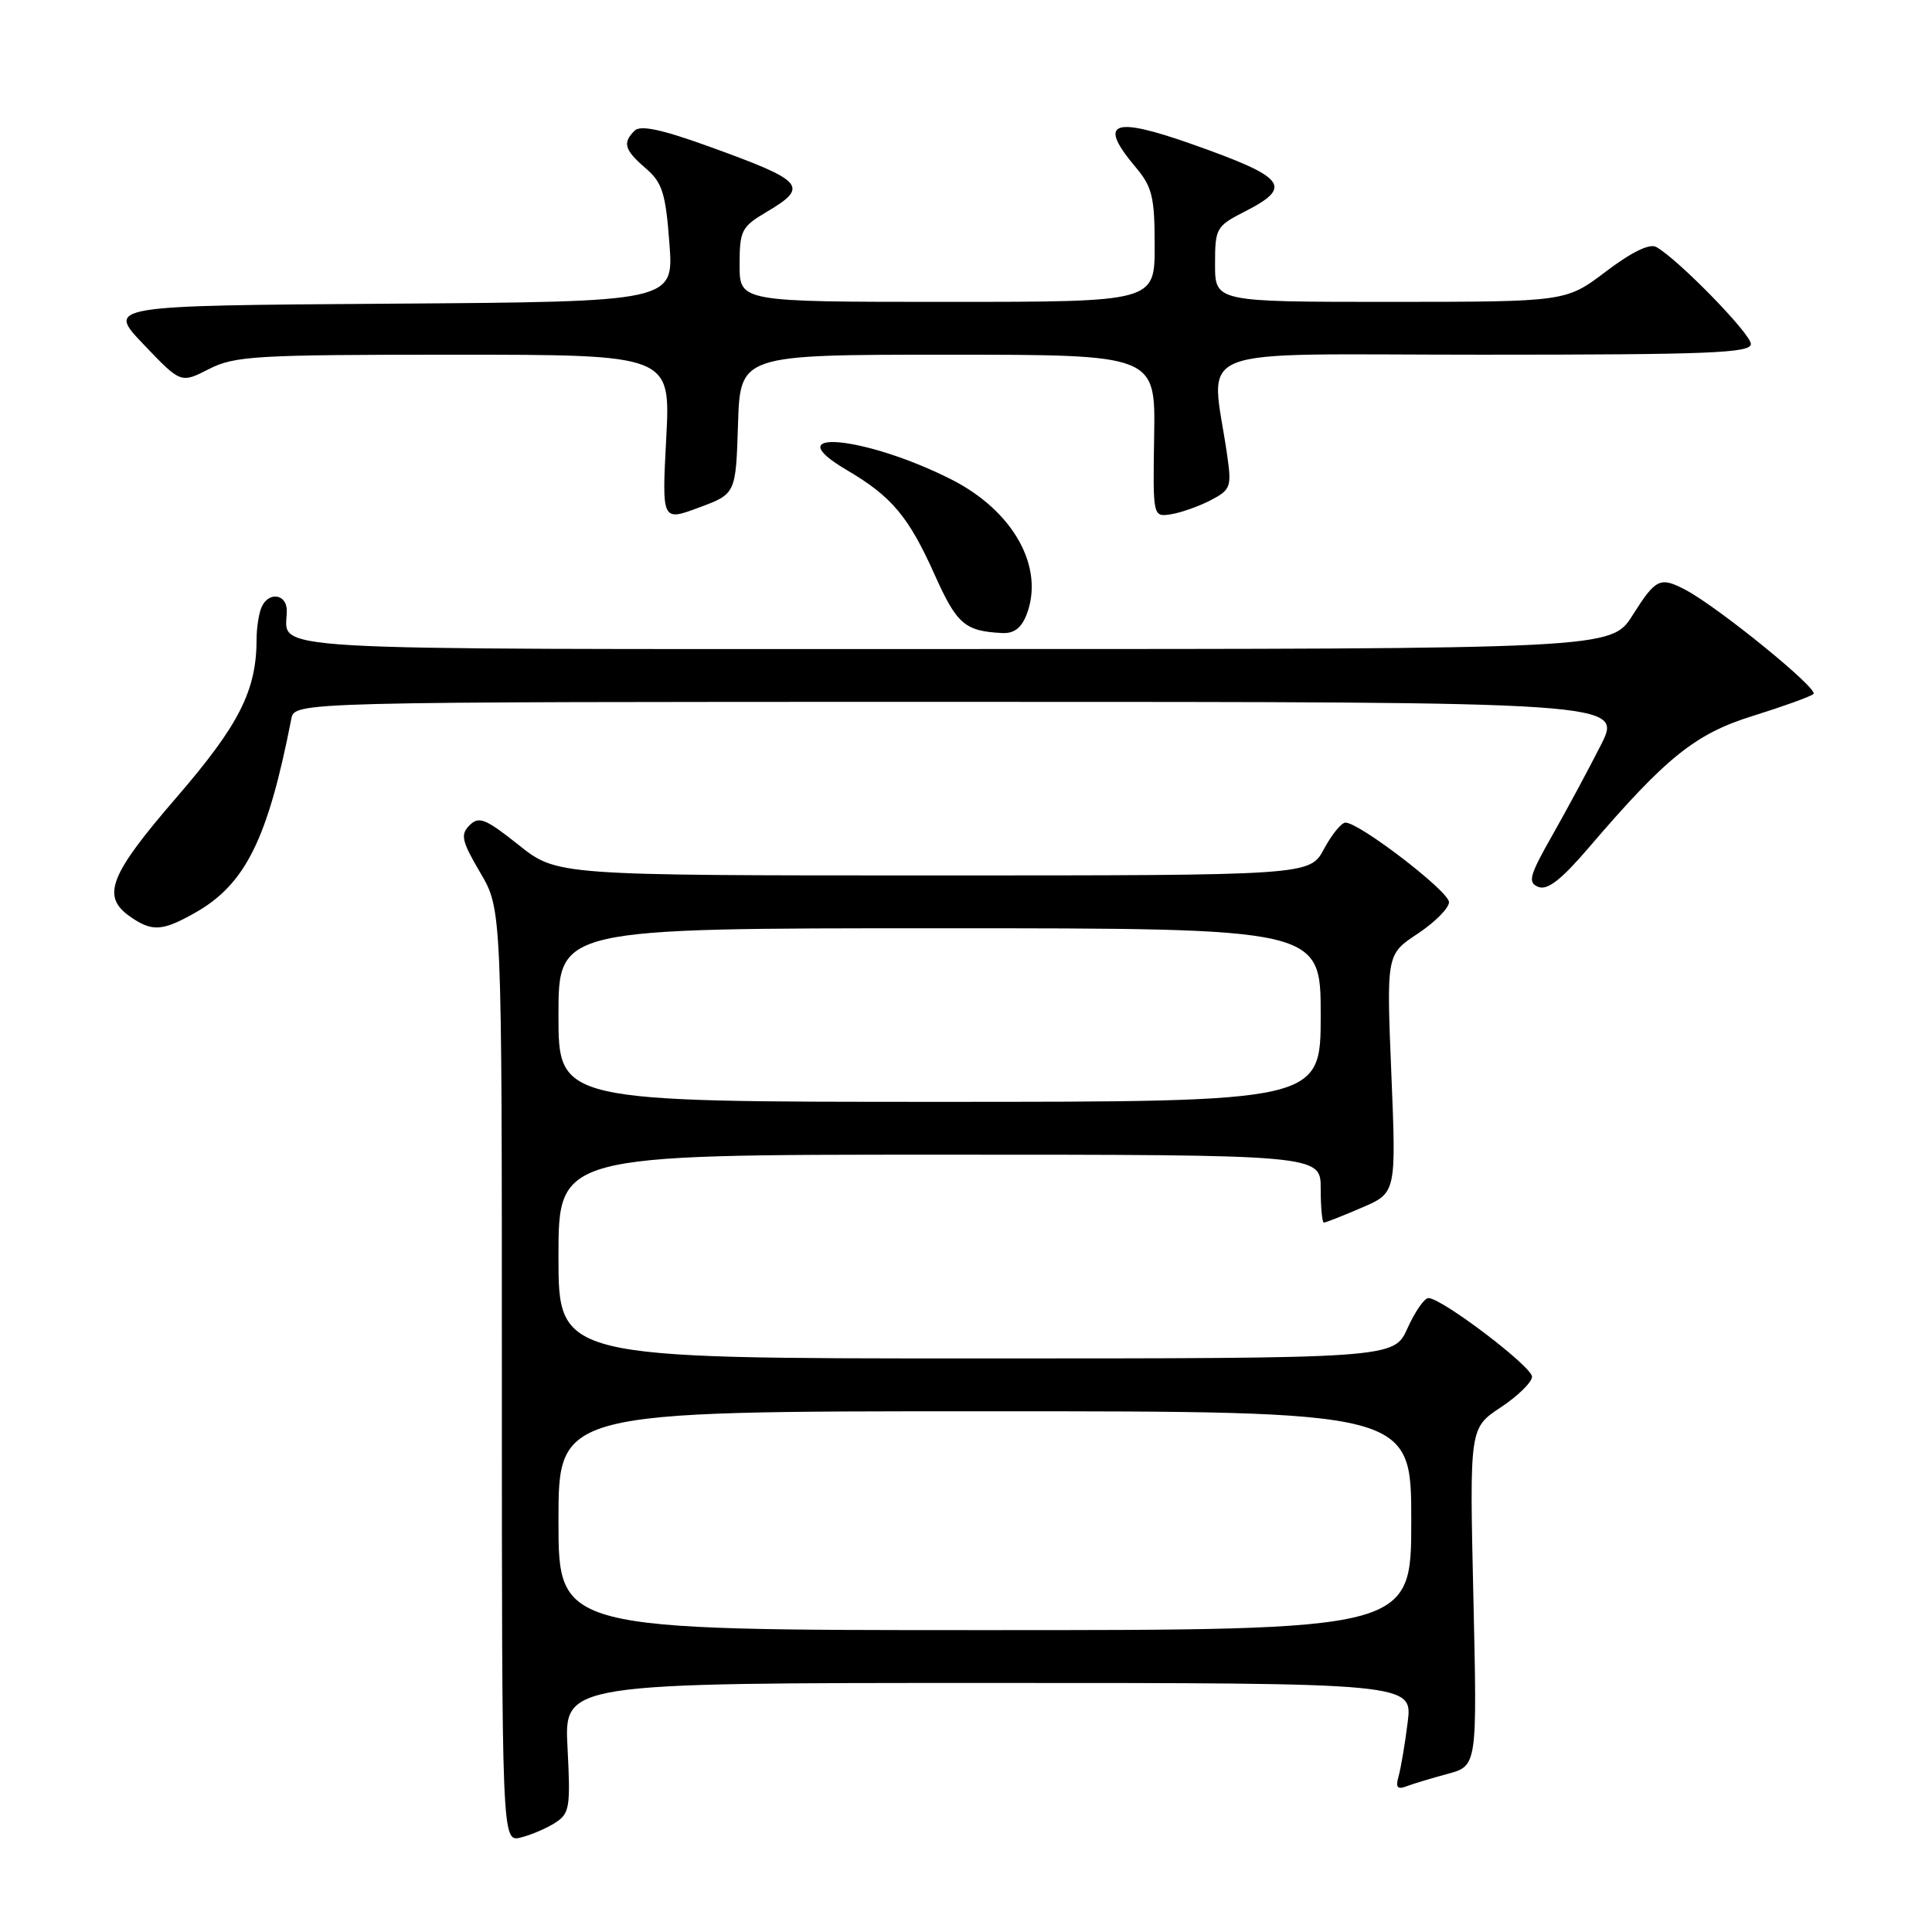 <?xml version="1.0" encoding="UTF-8" standalone="no"?>
<!DOCTYPE svg PUBLIC "-//W3C//DTD SVG 1.1//EN" "http://www.w3.org/Graphics/SVG/1.1/DTD/svg11.dtd" >
<svg xmlns="http://www.w3.org/2000/svg" xmlns:xlink="http://www.w3.org/1999/xlink" version="1.1" viewBox="0 0 256 256">
 <g >
 <path fill="currentColor"
d=" M 73.58 241.52 C 75.48 240.30 75.61 239.46 75.20 231.59 C 74.75 223.00 74.75 223.00 130.97 223.00 C 187.19 223.00 187.19 223.00 186.52 228.25 C 186.16 231.14 185.61 234.36 185.31 235.40 C 184.91 236.82 185.16 237.15 186.32 236.71 C 187.18 236.38 189.65 235.63 191.81 235.05 C 195.74 233.99 195.74 233.99 195.23 211.60 C 194.72 189.22 194.72 189.22 198.86 186.48 C 201.14 184.97 203.00 183.14 203.00 182.42 C 203.00 181.08 191.04 172.00 189.27 172.00 C 188.74 172.00 187.49 173.80 186.50 176.00 C 184.70 180.00 184.70 180.00 129.35 180.00 C 74.00 180.00 74.00 180.00 74.00 166.50 C 74.00 153.00 74.00 153.00 124.50 153.00 C 175.00 153.00 175.00 153.00 175.00 157.50 C 175.00 159.97 175.19 162.00 175.42 162.00 C 175.65 162.00 177.90 161.12 180.42 160.03 C 185.01 158.07 185.01 158.07 184.36 142.26 C 183.71 126.46 183.71 126.46 187.85 123.72 C 190.13 122.21 192.00 120.33 192.00 119.54 C 192.00 118.11 180.13 109.00 178.28 109.00 C 177.75 109.00 176.47 110.57 175.43 112.50 C 173.55 116.00 173.55 116.00 123.67 116.00 C 73.79 116.00 73.79 116.00 68.72 111.96 C 64.32 108.46 63.46 108.12 62.22 109.35 C 60.98 110.59 61.17 111.43 63.64 115.64 C 66.50 120.50 66.50 120.50 66.50 182.30 C 66.50 244.09 66.50 244.09 69.00 243.48 C 70.38 243.14 72.43 242.26 73.58 241.52 Z  M 25.86 120.94 C 32.52 117.18 35.49 111.19 38.60 95.25 C 39.04 93.00 39.04 93.00 127.03 93.00 C 215.03 93.00 215.03 93.00 212.11 98.75 C 210.51 101.91 207.62 107.28 205.69 110.68 C 202.64 116.06 202.40 116.94 203.84 117.52 C 205.04 118.00 206.88 116.57 210.50 112.34 C 220.82 100.29 224.64 97.22 232.33 94.84 C 236.27 93.61 239.86 92.32 240.29 91.96 C 241.06 91.33 227.70 80.46 223.32 78.15 C 219.97 76.39 219.40 76.66 216.34 81.50 C 213.50 86.00 213.50 86.00 126.36 86.00 C 31.81 86.00 38.00 86.36 38.00 80.92 C 38.00 78.61 35.46 78.36 34.61 80.58 C 34.27 81.45 34.00 83.28 34.00 84.64 C 34.00 91.49 31.72 96.01 23.39 105.66 C 14.49 115.96 13.40 118.76 17.22 121.44 C 20.14 123.49 21.50 123.41 25.86 120.94 Z  M 136.05 81.38 C 138.42 75.13 134.26 67.69 126.08 63.54 C 114.63 57.74 102.61 56.64 112.18 62.27 C 118.16 65.78 120.40 68.45 123.85 76.16 C 126.79 82.72 127.85 83.63 132.77 83.88 C 134.37 83.97 135.35 83.21 136.05 81.38 Z  M 97.79 56.22 C 98.08 47.00 98.08 47.00 125.59 47.00 C 153.11 47.00 153.11 47.00 152.93 57.75 C 152.76 68.50 152.76 68.50 155.13 68.15 C 156.43 67.95 158.79 67.12 160.37 66.31 C 163.06 64.92 163.21 64.53 162.62 60.41 C 160.50 45.42 156.54 47.00 196.36 47.00 C 226.48 47.00 232.00 46.78 232.00 45.58 C 232.00 44.23 222.38 34.37 219.47 32.73 C 218.59 32.23 216.22 33.38 212.80 35.97 C 207.50 39.99 207.50 39.99 184.25 40.00 C 161.00 40.00 161.00 40.00 161.00 35.02 C 161.00 30.22 161.14 29.97 165.00 28.00 C 171.38 24.74 170.41 23.51 158.00 19.12 C 147.34 15.35 145.41 16.14 150.50 22.18 C 152.68 24.77 153.00 26.12 153.00 32.58 C 153.00 40.00 153.00 40.00 125.50 40.00 C 98.00 40.00 98.00 40.00 98.00 35.10 C 98.00 30.56 98.26 30.05 101.50 28.13 C 107.29 24.71 106.68 24.01 93.83 19.37 C 87.62 17.13 84.85 16.55 84.08 17.32 C 82.46 18.94 82.74 19.87 85.56 22.30 C 87.76 24.20 88.20 25.57 88.70 32.24 C 89.29 39.98 89.29 39.98 51.71 40.24 C 14.12 40.50 14.12 40.50 19.04 45.65 C 23.96 50.81 23.96 50.81 27.69 48.90 C 31.10 47.16 33.88 47.00 60.14 47.00 C 88.86 47.00 88.86 47.00 88.28 58.04 C 87.70 69.08 87.70 69.08 92.60 67.26 C 97.50 65.44 97.50 65.44 97.79 56.22 Z  M 74.00 201.50 C 74.00 187.00 74.00 187.00 130.50 187.00 C 187.00 187.00 187.00 187.00 187.00 201.50 C 187.00 216.00 187.00 216.00 130.50 216.00 C 74.00 216.00 74.00 216.00 74.00 201.50 Z  M 74.00 134.50 C 74.00 123.00 74.00 123.00 124.50 123.00 C 175.00 123.00 175.00 123.00 175.00 134.50 C 175.00 146.00 175.00 146.00 124.50 146.00 C 74.00 146.00 74.00 146.00 74.00 134.50 Z "/>
</g>
</svg>